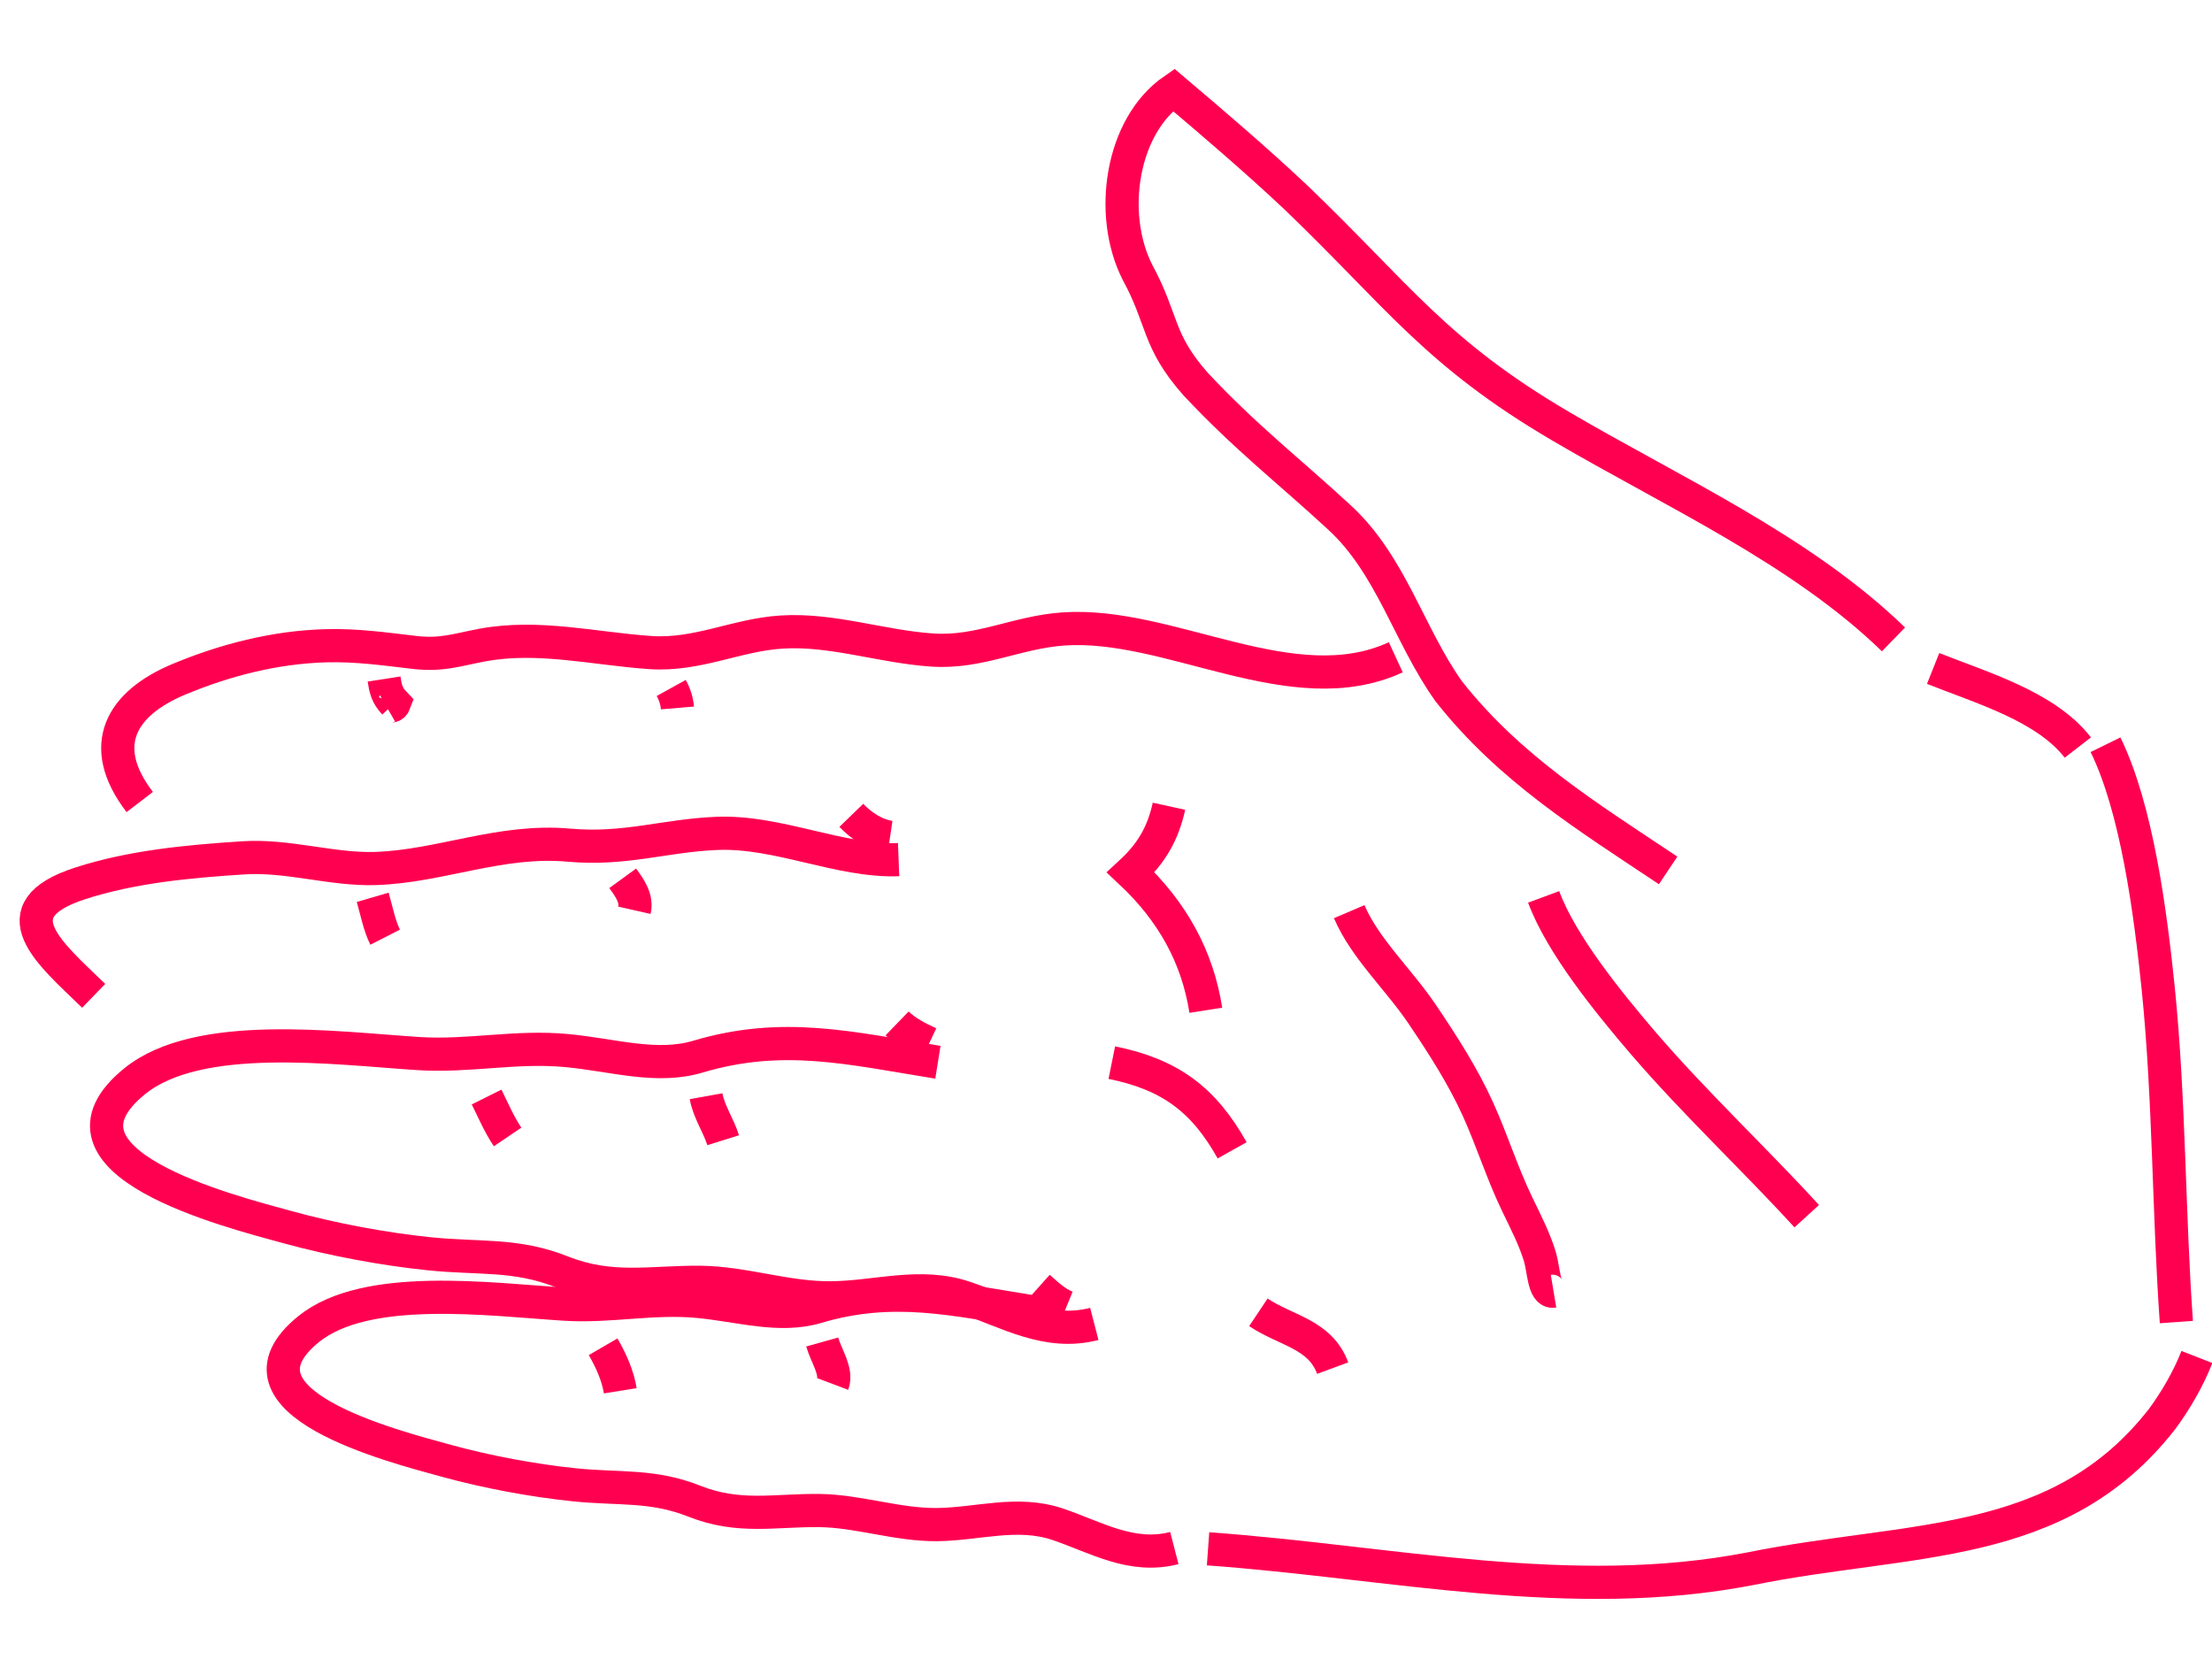 <?xml version="1.0" encoding="iso-8859-1"?>
<!-- Generator: Adobe Illustrator 13.0.0, SVG Export Plug-In . SVG Version: 6.00 Build 14948)  -->
<!DOCTYPE svg PUBLIC "-//W3C//DTD SVG 1.1//EN" "http://www.w3.org/Graphics/SVG/1.1/DTD/svg11.dtd">
<svg version="1.1" id="Ebene_1" xmlns="http://www.w3.org/2000/svg" xmlns:xlink="http://www.w3.org/1999/xlink" x="0px" y="0px"
	 width="200px" height="150px" viewBox="0 0 200 150" style="enable-background:new 0 0 200 150;" xml:space="preserve">
<g>
	<path style="fill:none;stroke:#FF0050;stroke-width:3;" d="M187.868,67.59c-2.882-3.727-8.714-5.408-13.083-7.15"/>
	<path style="fill:none;stroke:#FF0050;stroke-width:3;" d="M109.227,140.037c16.654,1.207,32.78,4.945,49.022,1.803
		c14.505-2.941,27.873-1.547,37.229-13.525c1.211-1.635,2.379-3.631,3.158-5.621"/>
	<path style="fill:none;stroke:#FF0050;stroke-width:3;" d="M171.2,57.812c-8.366-8.119-19.964-13.324-30.066-19.261
		c-11.343-6.649-14.749-11.864-23.96-20.698c-3.64-3.425-7.451-6.671-11.057-9.73c-4.745,3.271-5.925,11.244-3.282,16.48
		c2.364,4.338,1.754,6.129,5.246,10.1c4.558,4.87,8.321,7.744,13.019,12.076c4.694,4.317,6.28,10.647,9.875,15.707
		c5.539,7.036,12.568,11.354,19.85,16.215"/>
	<path style="fill:none;stroke:#FF0050;stroke-width:3;" d="M106.178,139.968c-3.861,1.001-7.082-0.979-10.562-2.157
		c-3.643-1.221-7.166-0.01-10.883,0.037c-3.636,0.032-7.096-1.229-10.648-1.271c-4.067-0.045-7.283,0.753-11.312-0.849
		c-3.796-1.502-6.774-1.058-10.842-1.479c-3.732-0.381-7.934-1.171-11.515-2.153c-4.961-1.361-20.634-5.332-12.51-11.924
		c5.208-4.219,16.441-2.676,23.175-2.254c4.081,0.257,7.944-0.639,12.062-0.248c3.773,0.359,7.329,1.506,10.701,0.501
		c6.952-2.063,12.413-0.688,19.581,0.45"/>
	<path style="fill:none;stroke:#FF0050;stroke-width:3;" d="M98.942,119.703c-4.275,1.111-7.851-1.092-11.709-2.385
		c-4.029-1.36-7.94-0.018-12.059,0.027c-4.023,0.049-7.868-1.355-11.803-1.402c-4.512-0.049-8.076,0.836-12.546-0.938
		c-4.199-1.67-7.505-1.175-12.012-1.645c-4.139-0.422-8.789-1.301-12.766-2.391c-5.498-1.502-22.872-5.906-13.866-13.211
		c5.773-4.682,18.221-2.971,25.69-2.496c4.52,0.285,8.803-0.711,13.37-0.273c4.181,0.391,8.123,1.666,11.857,0.55
		c7.705-2.295,13.758-0.767,21.704,0.505"/>
	<path style="fill:none;stroke:#FF0050;stroke-width:3;" d="M126.202,59.429c-9.33,4.3-20.396-3.239-30.07-2.561
		c-4.23,0.302-7.569,2.188-11.831,1.907c-4.622-0.312-9.075-1.918-13.632-1.627c-4.06,0.246-7.598,2.146-11.879,1.854
		c-5.08-0.354-10.122-1.616-15.168-0.68c-2.324,0.432-3.674,0.96-6.162,0.666c-2.709-0.316-5.213-0.674-7.932-0.603
		c-4.687,0.119-9.226,1.312-13.334,3.024c-5.246,2.185-7.475,5.999-3.56,11.107"/>
	<path style="fill:none;stroke:#FF0050;stroke-width:3;" d="M81.248,77.725c-5.306,0.207-10.91-2.609-16.461-2.373
		c-4.727,0.201-8.251,1.516-13.339,1.064c-6.212-0.561-11.64,1.928-17.513,2.111c-3.925,0.123-7.908-1.228-11.937-0.965
		c-5.103,0.33-10.104,0.809-14.736,2.305c-7.563,2.445-2.757,6.33,1.208,10.171"/>
	<path style="fill:none;stroke:#FF0050;stroke-width:3;" d="M65.386,103.094c-0.425-1.357-1.29-2.559-1.546-3.979"/>
	<path style="fill:none;stroke:#FF0050;stroke-width:3;" d="M45.896,102.799c-0.758-1.119-1.302-2.41-1.901-3.611"/>
	<path style="fill:none;stroke:#FF0050;stroke-width:3;" d="M75.287,125.134c0.427-1.134-0.603-2.571-0.947-3.796"/>
	<path style="fill:none;stroke:#FF0050;stroke-width:3;" d="M56.082,125.748c-0.217-1.357-0.831-2.74-1.551-3.979"/>
	<path style="fill:none;stroke:#FF0050;stroke-width:3;" d="M57.362,82.305c0.244-1.082-0.411-2-1.061-2.891"/>
	<path style="fill:none;stroke:#FF0050;stroke-width:3;" d="M34.824,84.736c-0.512-0.998-0.817-2.545-1.126-3.605"/>
	<path style="fill:none;stroke:#FF0050;stroke-width:3;" d="M34.969,63.932c0.305-0.176,0.539,0.037,0.688-0.358
		c-0.685-0.72-0.797-1.316-0.931-2.181"/>
	<path style="fill:none;stroke:#FF0050;stroke-width:3;" d="M61.252,64.01c-0.052-0.615-0.238-1.221-0.563-1.808"/>
	<path style="fill:none;stroke:#FF0050;stroke-width:3;" d="M80.472,75.704c-1.354-0.201-2.559-1.009-3.501-1.983"/>
	<path style="fill:none;stroke:#FF0050;stroke-width:3;" d="M84.011,94.335c-1.048-0.495-2.049-0.981-2.899-1.803"/>
	<path style="fill:none;stroke:#FF0050;stroke-width:3;" d="M96.415,118.18c-0.947-0.385-1.703-1.084-2.503-1.799"/>
	<path style="fill:none;stroke:#FF0050;stroke-width:3;" d="M120.496,123.701c-1.143-3.09-4.186-3.352-6.719-5.045"/>
	<path style="fill:none;stroke:#FF0050;stroke-width:3;" d="M111.404,104.007c-2.543-4.54-5.571-6.858-10.879-7.928"/>
	<path style="fill:none;stroke:#FF0050;stroke-width:3;" d="M109.025,91.344c-0.758-4.855-3.033-8.941-6.782-12.463
		c1.916-1.771,2.922-3.575,3.45-5.984"/>
	<path style="fill:none;stroke:#FF0050;stroke-width:3;" d="M163.357,109.963c-4.659-5.104-10.08-10.18-14.734-15.59
		c-3.212-3.748-7.459-8.979-9.053-13.28"/>
	<path style="fill:none;stroke:#FF0050;stroke-width:3;" d="M140.463,116.742c-0.873,0.146-0.882-1.949-1.229-3.11
		c-0.491-1.626-1.291-3.163-2.053-4.747c-1.367-2.832-2.26-5.744-3.548-8.588c-1.335-2.965-3.204-5.875-5.067-8.628
		c-2.094-3.106-5.158-5.921-6.576-9.241"/>
</g>
<path style="fill:none;stroke:#FF0050;stroke-width:3;" d="M196.778,119.534c-0.695-9.692-0.626-20.131-1.636-30.119
	c-0.706-6.896-1.934-16.297-4.771-22.079"/>
</svg>
